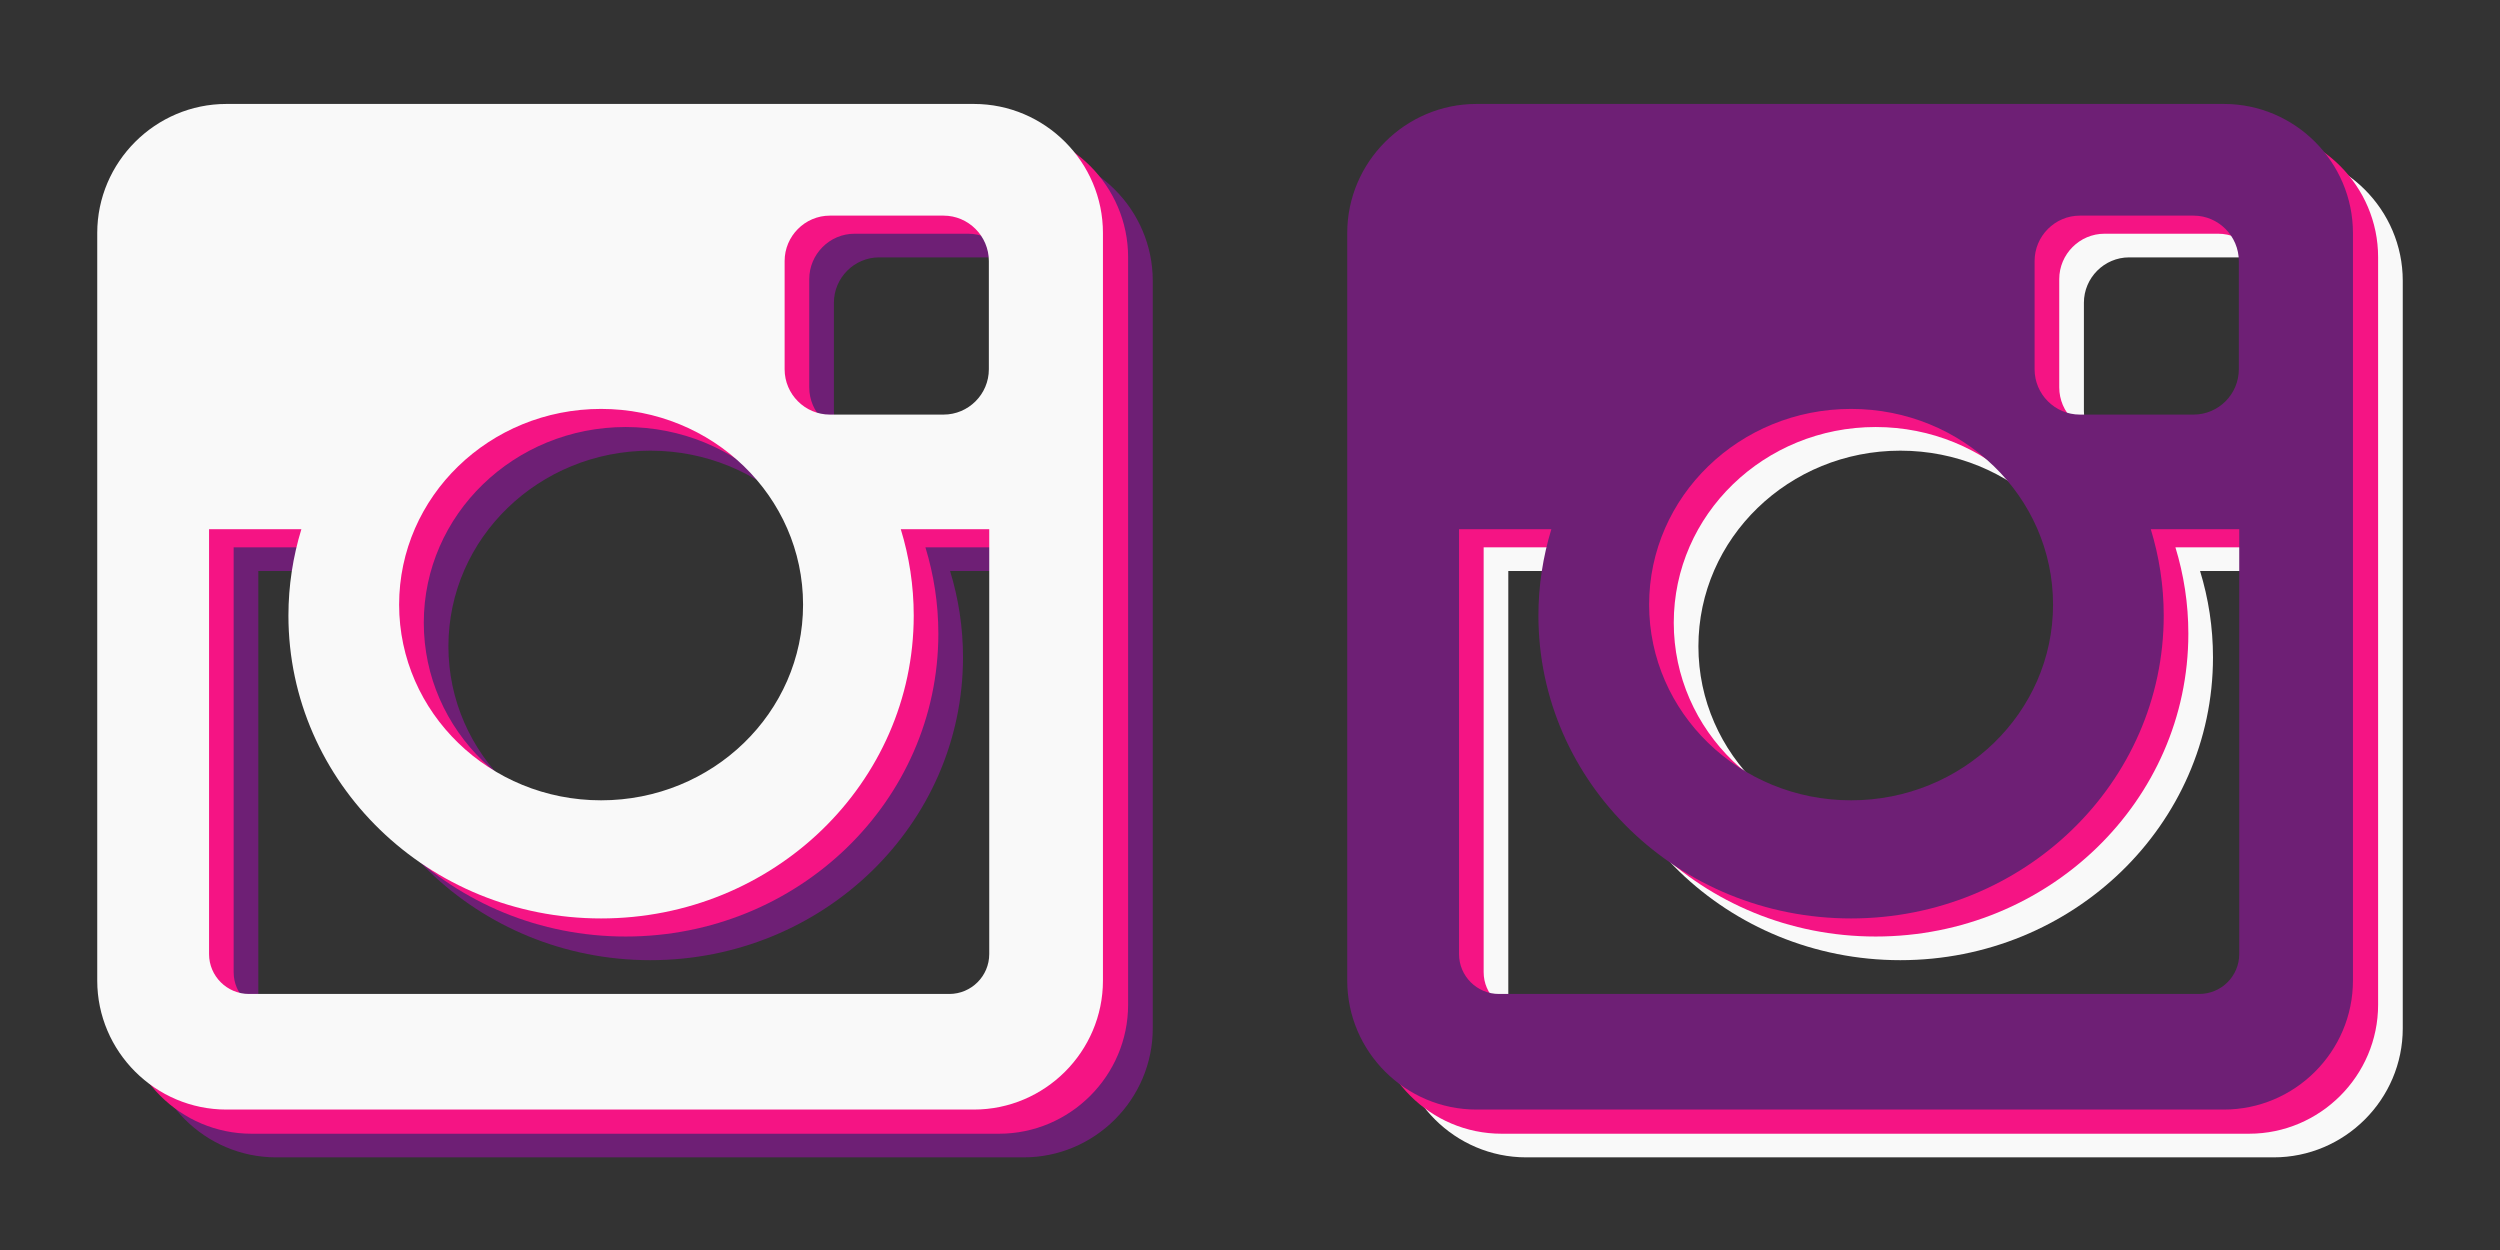 <?xml version="1.0" encoding="utf-8"?>
<!-- Generator: Adobe Illustrator 16.0.0, SVG Export Plug-In . SVG Version: 6.00 Build 0)  -->
<!DOCTYPE svg PUBLIC "-//W3C//DTD SVG 1.1//EN" "http://www.w3.org/Graphics/SVG/1.1/DTD/svg11.dtd">
<svg version="1.1" id="Layer_1" xmlns="http://www.w3.org/2000/svg" xmlns:xlink="http://www.w3.org/1999/xlink" x="0px" y="0px"
	 width="200px" height="100px" viewBox="0 0 200 100" enable-background="new 0 0 200 100" xml:space="preserve">
<rect x="0" y="0" width="200" height="100" fill="#333333" stroke="none"/>
<g>
	<path fill="#F9F9F9" d="M122.094,12.139h59.801c5.681,0,10.326,4.646,10.326,10.327v59.802c0,5.682-4.646,10.321-10.326,10.321
		h-59.801c-5.682,0-10.33-4.641-10.33-10.321V22.466C111.764,16.785,116.413,12.139,122.094,12.139z M170.333,20.59
		c-1.994,0-3.621,1.638-3.621,3.629v8.663c0,1.997,1.627,3.624,3.621,3.624h9.094c1.992,0,3.623-1.627,3.623-3.624v-8.663
		c0-1.991-1.631-3.629-3.623-3.629H170.333z M183.084,45.678h-7.079c0.671,2.192,1.034,4.505,1.034,6.907
		c0,13.38-11.202,24.229-25.014,24.229c-13.808,0-25.01-10.851-25.01-24.229c0-2.402,0.368-4.715,1.034-6.907h-7.385v33.988
		c0,1.76,1.438,3.189,3.196,3.189h56.025c1.762,0,3.195-1.431,3.195-3.189V45.678H183.084z M152.027,36.053
		c-8.92,0-16.154,7.004-16.154,15.657c0,8.644,7.234,15.656,16.154,15.656c8.925,0,16.16-7.015,16.16-15.656
		C168.188,43.057,160.952,36.053,152.027,36.053z"/>
	<path fill="#F51484" d="M120.123,10.248h59.8c5.681,0,10.326,4.646,10.326,10.327v59.802c0,5.682-4.646,10.321-10.326,10.321h-59.8
		c-5.682,0-10.331-4.642-10.331-10.321V20.575C109.792,14.895,114.441,10.248,120.123,10.248z M168.361,18.698
		c-1.994,0-3.621,1.639-3.621,3.63v8.663c0,1.997,1.627,3.624,3.621,3.624h9.094c1.992,0,3.622-1.627,3.622-3.624v-8.663
		c0-1.991-1.63-3.63-3.622-3.63H168.361z M181.113,43.787h-7.079c0.67,2.192,1.034,4.505,1.034,6.906
		c0,13.381-11.202,24.229-25.014,24.229c-13.809,0-25.011-10.85-25.011-24.229c0-2.401,0.368-4.714,1.035-6.906h-7.386v33.988
		c0,1.76,1.438,3.189,3.197,3.189h56.024c1.761,0,3.196-1.431,3.196-3.189V43.787H181.113z M150.055,34.162
		c-8.92,0-16.154,7.004-16.154,15.657c0,8.643,7.234,15.656,16.154,15.656c8.924,0,16.16-7.014,16.16-15.656
		C166.215,41.166,158.979,34.162,150.055,34.162z"/>
	<path fill="#6E1F75" d="M118.111,8.316h59.801c5.68,0,10.324,4.646,10.324,10.327v59.802c0,5.681-4.646,10.32-10.324,10.32h-59.801
		c-5.682,0-10.332-4.641-10.332-10.32V18.644C107.779,12.963,112.43,8.316,118.111,8.316z M166.391,17.25
		c-1.996,0-3.623,1.638-3.623,3.63v8.663c0,1.997,1.627,3.624,3.623,3.624h9.094c1.99,0,3.621-1.627,3.621-3.624V20.88
		c0-1.992-1.631-3.63-3.621-3.63H166.391z M179.143,42.338h-7.08c0.67,2.193,1.035,4.505,1.035,6.908
		c0,13.379-11.203,24.229-25.014,24.229c-13.809,0-25.011-10.85-25.011-24.229c0-2.403,0.368-4.715,1.034-6.908h-7.385v33.989
		c0,1.76,1.438,3.19,3.195,3.19h56.025c1.762,0,3.197-1.432,3.197-3.19V42.338H179.143z M148.084,32.713
		c-8.92,0-16.154,7.004-16.154,15.658c0,8.643,7.234,15.654,16.154,15.654c8.924,0,16.16-7.014,16.16-15.654
		C164.245,39.717,157.008,32.713,148.084,32.713z"/>
</g>
<g>
	<path fill="#6E1F75" d="M22.096,12.139h59.801c5.68,0,10.324,4.646,10.324,10.327v59.802c0,5.682-4.646,10.321-10.324,10.321
		H22.096c-5.683,0-10.332-4.641-10.332-10.321V22.466C11.764,16.785,16.413,12.139,22.096,12.139z M70.333,20.59
		c-1.994,0-3.621,1.638-3.621,3.629v8.663c0,1.997,1.627,3.624,3.621,3.624h9.094c1.992,0,3.623-1.627,3.623-3.624v-8.663
		c0-1.991-1.631-3.629-3.623-3.629H70.333z M83.085,45.678h-7.079c0.672,2.192,1.034,4.505,1.034,6.907
		c0,13.38-11.202,24.229-25.013,24.229c-13.809,0-25.012-10.851-25.012-24.229c0-2.402,0.369-4.715,1.035-6.907h-7.385v33.988
		c0,1.76,1.438,3.189,3.195,3.189h56.027c1.76,0,3.194-1.431,3.194-3.189V45.678H83.085z M52.027,36.053
		c-8.92,0-16.154,7.004-16.154,15.657c0,8.644,7.234,15.656,16.154,15.656c8.925,0,16.16-7.015,16.16-15.656
		C68.188,43.057,60.952,36.053,52.027,36.053z"/>
	<path fill="#F51484" d="M20.123,10.248h59.8c5.681,0,10.326,4.646,10.326,10.327v59.802c0,5.682-4.646,10.321-10.326,10.321h-59.8
		c-5.682,0-10.331-4.642-10.331-10.321V20.575C9.792,14.895,14.441,10.248,20.123,10.248z M68.361,18.698
		c-1.994,0-3.621,1.639-3.621,3.63v8.663c0,1.997,1.627,3.624,3.621,3.624h9.094c1.992,0,3.622-1.627,3.622-3.624v-8.663
		c0-1.991-1.63-3.63-3.622-3.63H68.361z M81.113,43.787h-7.079c0.67,2.192,1.034,4.505,1.034,6.906
		c0,13.381-11.202,24.229-25.014,24.229c-13.809,0-25.011-10.85-25.011-24.229c0-2.401,0.368-4.714,1.035-6.906h-7.386v33.988
		c0,1.76,1.438,3.189,3.197,3.189h56.024c1.761,0,3.196-1.431,3.196-3.189V43.787H81.113z M50.057,34.162
		c-8.92,0-16.154,7.004-16.154,15.657c0,8.643,7.234,15.656,16.154,15.656c8.924,0,16.159-7.014,16.159-15.656
		C66.216,41.166,58.979,34.162,50.057,34.162z"/>
	<path fill="#F9F9F9" d="M18.111,8.316h59.801c5.68,0,10.324,4.646,10.324,10.327v59.802c0,5.681-4.646,10.32-10.324,10.32H18.111
		c-5.682,0-10.332-4.641-10.332-10.32V18.644C7.779,12.963,12.43,8.316,18.111,8.316z M66.391,17.25
		c-1.994,0-3.621,1.638-3.621,3.63v8.663c0,1.997,1.627,3.624,3.621,3.624h9.094c1.992,0,3.623-1.627,3.623-3.624V20.88
		c0-1.992-1.631-3.63-3.623-3.63H66.391z M79.143,42.338h-7.08c0.672,2.193,1.035,4.505,1.035,6.908
		c0,13.379-11.203,24.229-25.013,24.229s-25.011-10.85-25.011-24.229c0-2.403,0.367-4.715,1.035-6.908h-7.385v33.989
		c0,1.76,1.438,3.19,3.194,3.19h56.026c1.761,0,3.195-1.432,3.195-3.19V42.338H79.143z M48.085,32.713
		c-8.92,0-16.155,7.004-16.155,15.658c0,8.643,7.235,15.654,16.155,15.654c8.924,0,16.16-7.014,16.16-15.654
		C64.245,39.717,57.009,32.713,48.085,32.713z"/>
</g>
</svg>
